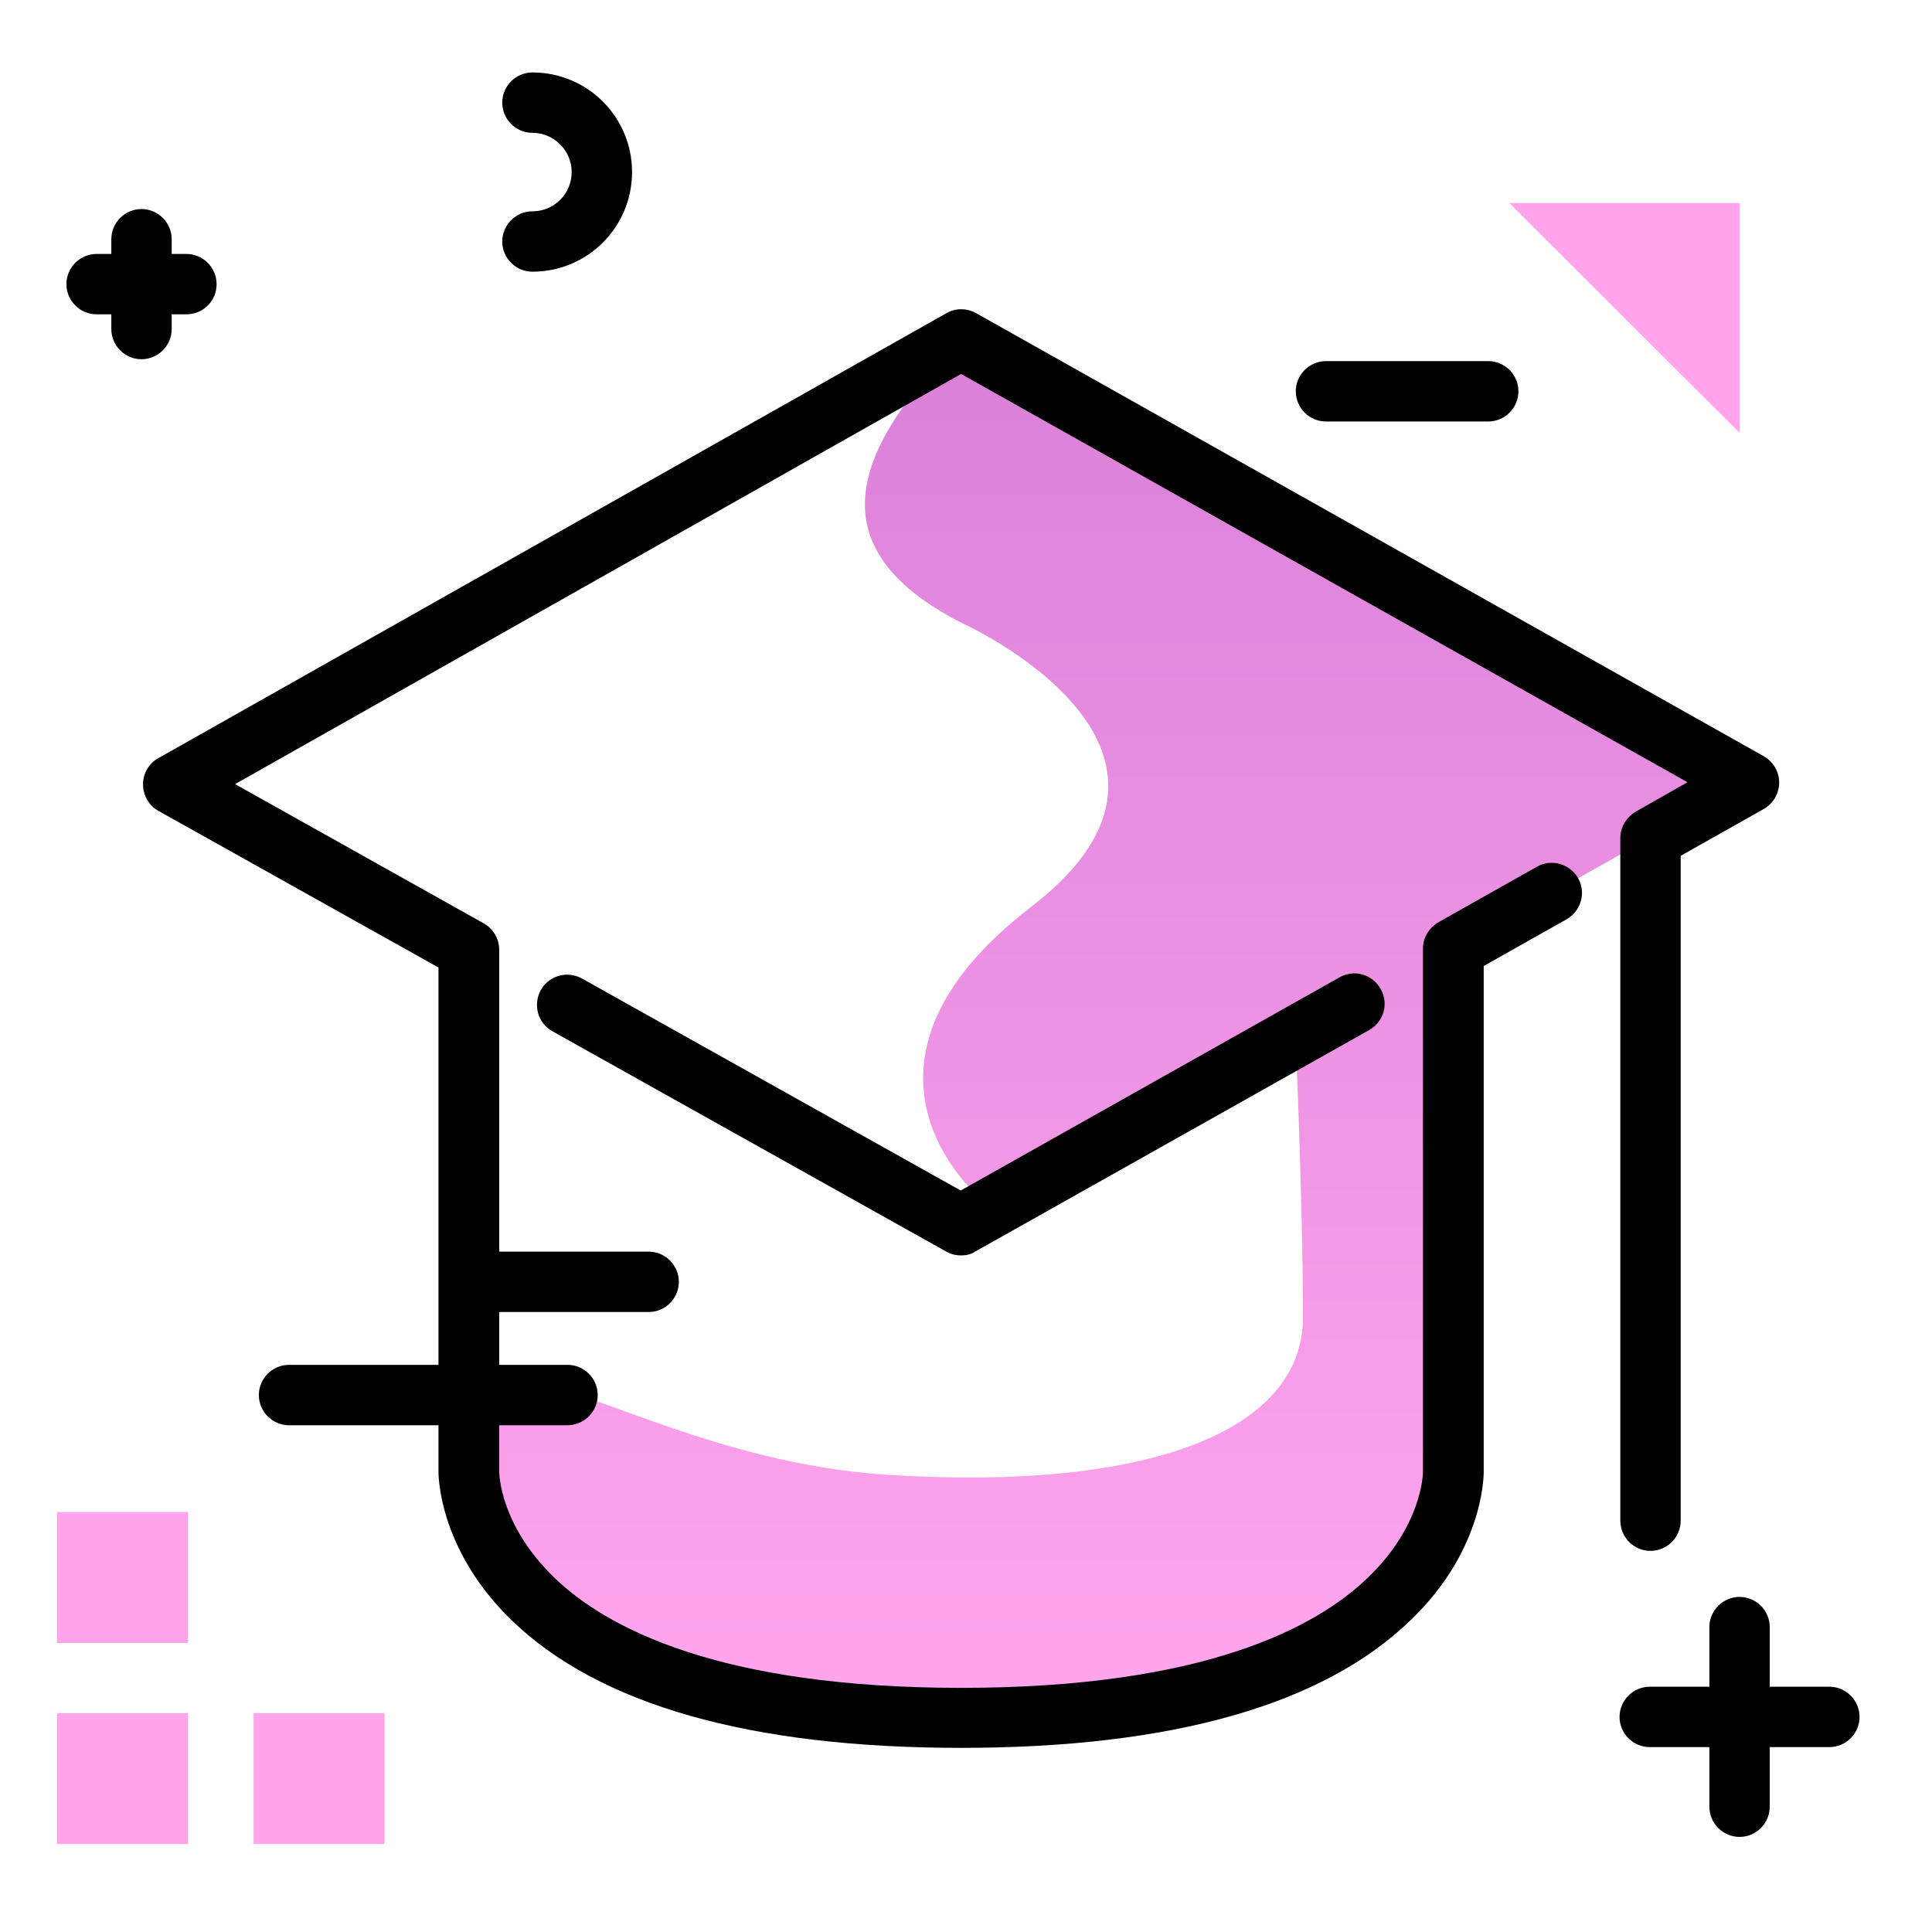 <svg version="1.1" id="Layer_1" xmlns="http://www.w3.org/2000/svg" xmlns:xlink="http://www.w3.org/1999/xlink" x="0px" y="0px" viewBox="0 0 512 512" enable-background="new 0 0 512 512" xml:space="preserve">
<linearGradient id="SVGID_1_" gradientUnits="userSpaceOnUse" x1="293.821" y1="437.047" x2="293.821" y2="97.023" class="gradient-element">
	<stop offset="0" class="primary-color-gradient" style="stop-color: #FFA4ED"></stop>
	<stop offset="1" class="secondary-color-gradient" style="stop-color: #DB81DA"></stop>
</linearGradient>
<path fill="url(#SVGID_1_)" d="M254.7,89.9l208.7,117.4l-78.3,44.1v131.3c0,0,1.7,50.1-64.5,65.2c-66.2,15.1-117.4,7.8-141-2.6
	s-55.4-21.8-55.4-62.5s43.1,3.9,111.8,8.1c68.8,4.2,109.3-11.8,109.3-41.8s-2-75-2-75l-83.9,43c0,0-41.1-34.5,13.9-76.8
	S254.7,165,254.7,165C215.3,144.8,226.6,118.4,254.7,89.9z"></path>
<path d="M254.7,463.2c-55.9,0-96-11.4-119.2-33.9c-18.7-18.2-19.3-37.2-19.3-39.3V256.4l-74.2-41.5c-2.5-1.4-4.1-4.1-4.1-7
	s1.5-5.6,4.1-7L250.8,83c2.4-1.4,5.4-1.4,7.9,0l208.7,117.4c2.5,1.4,4.1,4.1,4.1,7c0,2.9-1.6,5.6-4.1,7l-22,12.4V403
	c0,4.4-3.6,8-8,8s-8-3.6-8-8V222.1c0-2.9,1.6-5.5,4.1-7l13.7-7.8L254.7,99.1L62.3,207.8l65.9,36.9c2.5,1.4,4.1,4.1,4.1,7V390
	c0,0.6,0.2,14.1,14.5,28c13.8,13.4,43.8,29.3,107.9,29.3c64.1,0,94.1-15.9,107.9-29.3c14.3-13.8,14.5-27.4,14.5-28V251.4
	c0-2.9,1.6-5.5,4.1-7l26.1-14.7c3.8-2.2,8.7-0.8,10.9,3c2.2,3.8,0.8,8.7-3,10.9l-22,12.4V390c0,2.1-0.5,21.2-19.3,39.3
	C350.7,451.8,310.6,463.2,254.7,463.2z M254.7,332.7c-1.3,0-2.7-0.3-3.9-1l-104.4-58.4c-3.9-2.2-5.2-7-3.1-10.9
	c2.2-3.9,7-5.2,10.9-3.1l100.4,56.2l100.4-56.5c3.9-2.2,8.7-0.8,10.9,3.1c2.2,3.9,0.8,8.7-3.1,10.9l-104.4,58.7
	C257.4,332.4,256,332.7,254.7,332.7z"></path>
<path fill="#FFA4ED" class="primary-color" d="M461,114.7L400,53.8H461V114.7z M67.2,488.7h34.7V454H67.2V488.7z M15.1,488.7h34.7V454H15.1V488.7z
	 M15.1,435.4h34.7v-34.7H15.1V435.4z"></path>
<path d="M171.9,347.7h-43c-4.4,0-8-3.6-8-8s3.6-8,8-8h43c4.4,0,8,3.6,8,8S176.3,347.7,171.9,347.7z M158.4,369.7c0-4.4-3.6-8-8-8
	H76.6c-4.4,0-8,3.6-8,8s3.6,8,8,8h73.8C154.8,377.7,158.4,374.1,158.4,369.7z M492.8,455c0-4.4-3.6-8-8-8h-47.6c-4.4,0-8,3.6-8,8
	s3.6,8,8,8h47.6C489.2,463,492.8,459.4,492.8,455z M469,478.8v-47.6c0-4.4-3.6-8-8-8s-8,3.6-8,8v47.6c0,4.4,3.6,8,8,8
	S469,483.2,469,478.8z M57.4,75.3c0-4.4-3.6-8-8-8H25.6c-4.4,0-8,3.6-8,8s3.6,8,8,8h23.8C53.8,83.3,57.4,79.8,57.4,75.3z M45.5,87.2
	V63.4c0-4.4-3.6-8-8-8s-8,3.6-8,8v23.8c0,4.4,3.6,8,8,8S45.5,91.6,45.5,87.2z M167.5,45.6c0-14.6-11.8-26.4-26.4-26.4
	c-4.4,0-8,3.6-8,8s3.6,8,8,8c5.7,0,10.4,4.7,10.4,10.4S146.9,56,141.1,56c-4.4,0-8,3.6-8,8s3.6,8,8,8
	C155.7,72,167.5,60.2,167.5,45.6z M402.4,103.7c0-4.4-3.6-8-8-8h-43c-4.4,0-8,3.6-8,8s3.6,8,8,8h43
	C398.8,111.7,402.4,108.1,402.4,103.7z"></path>
</svg>